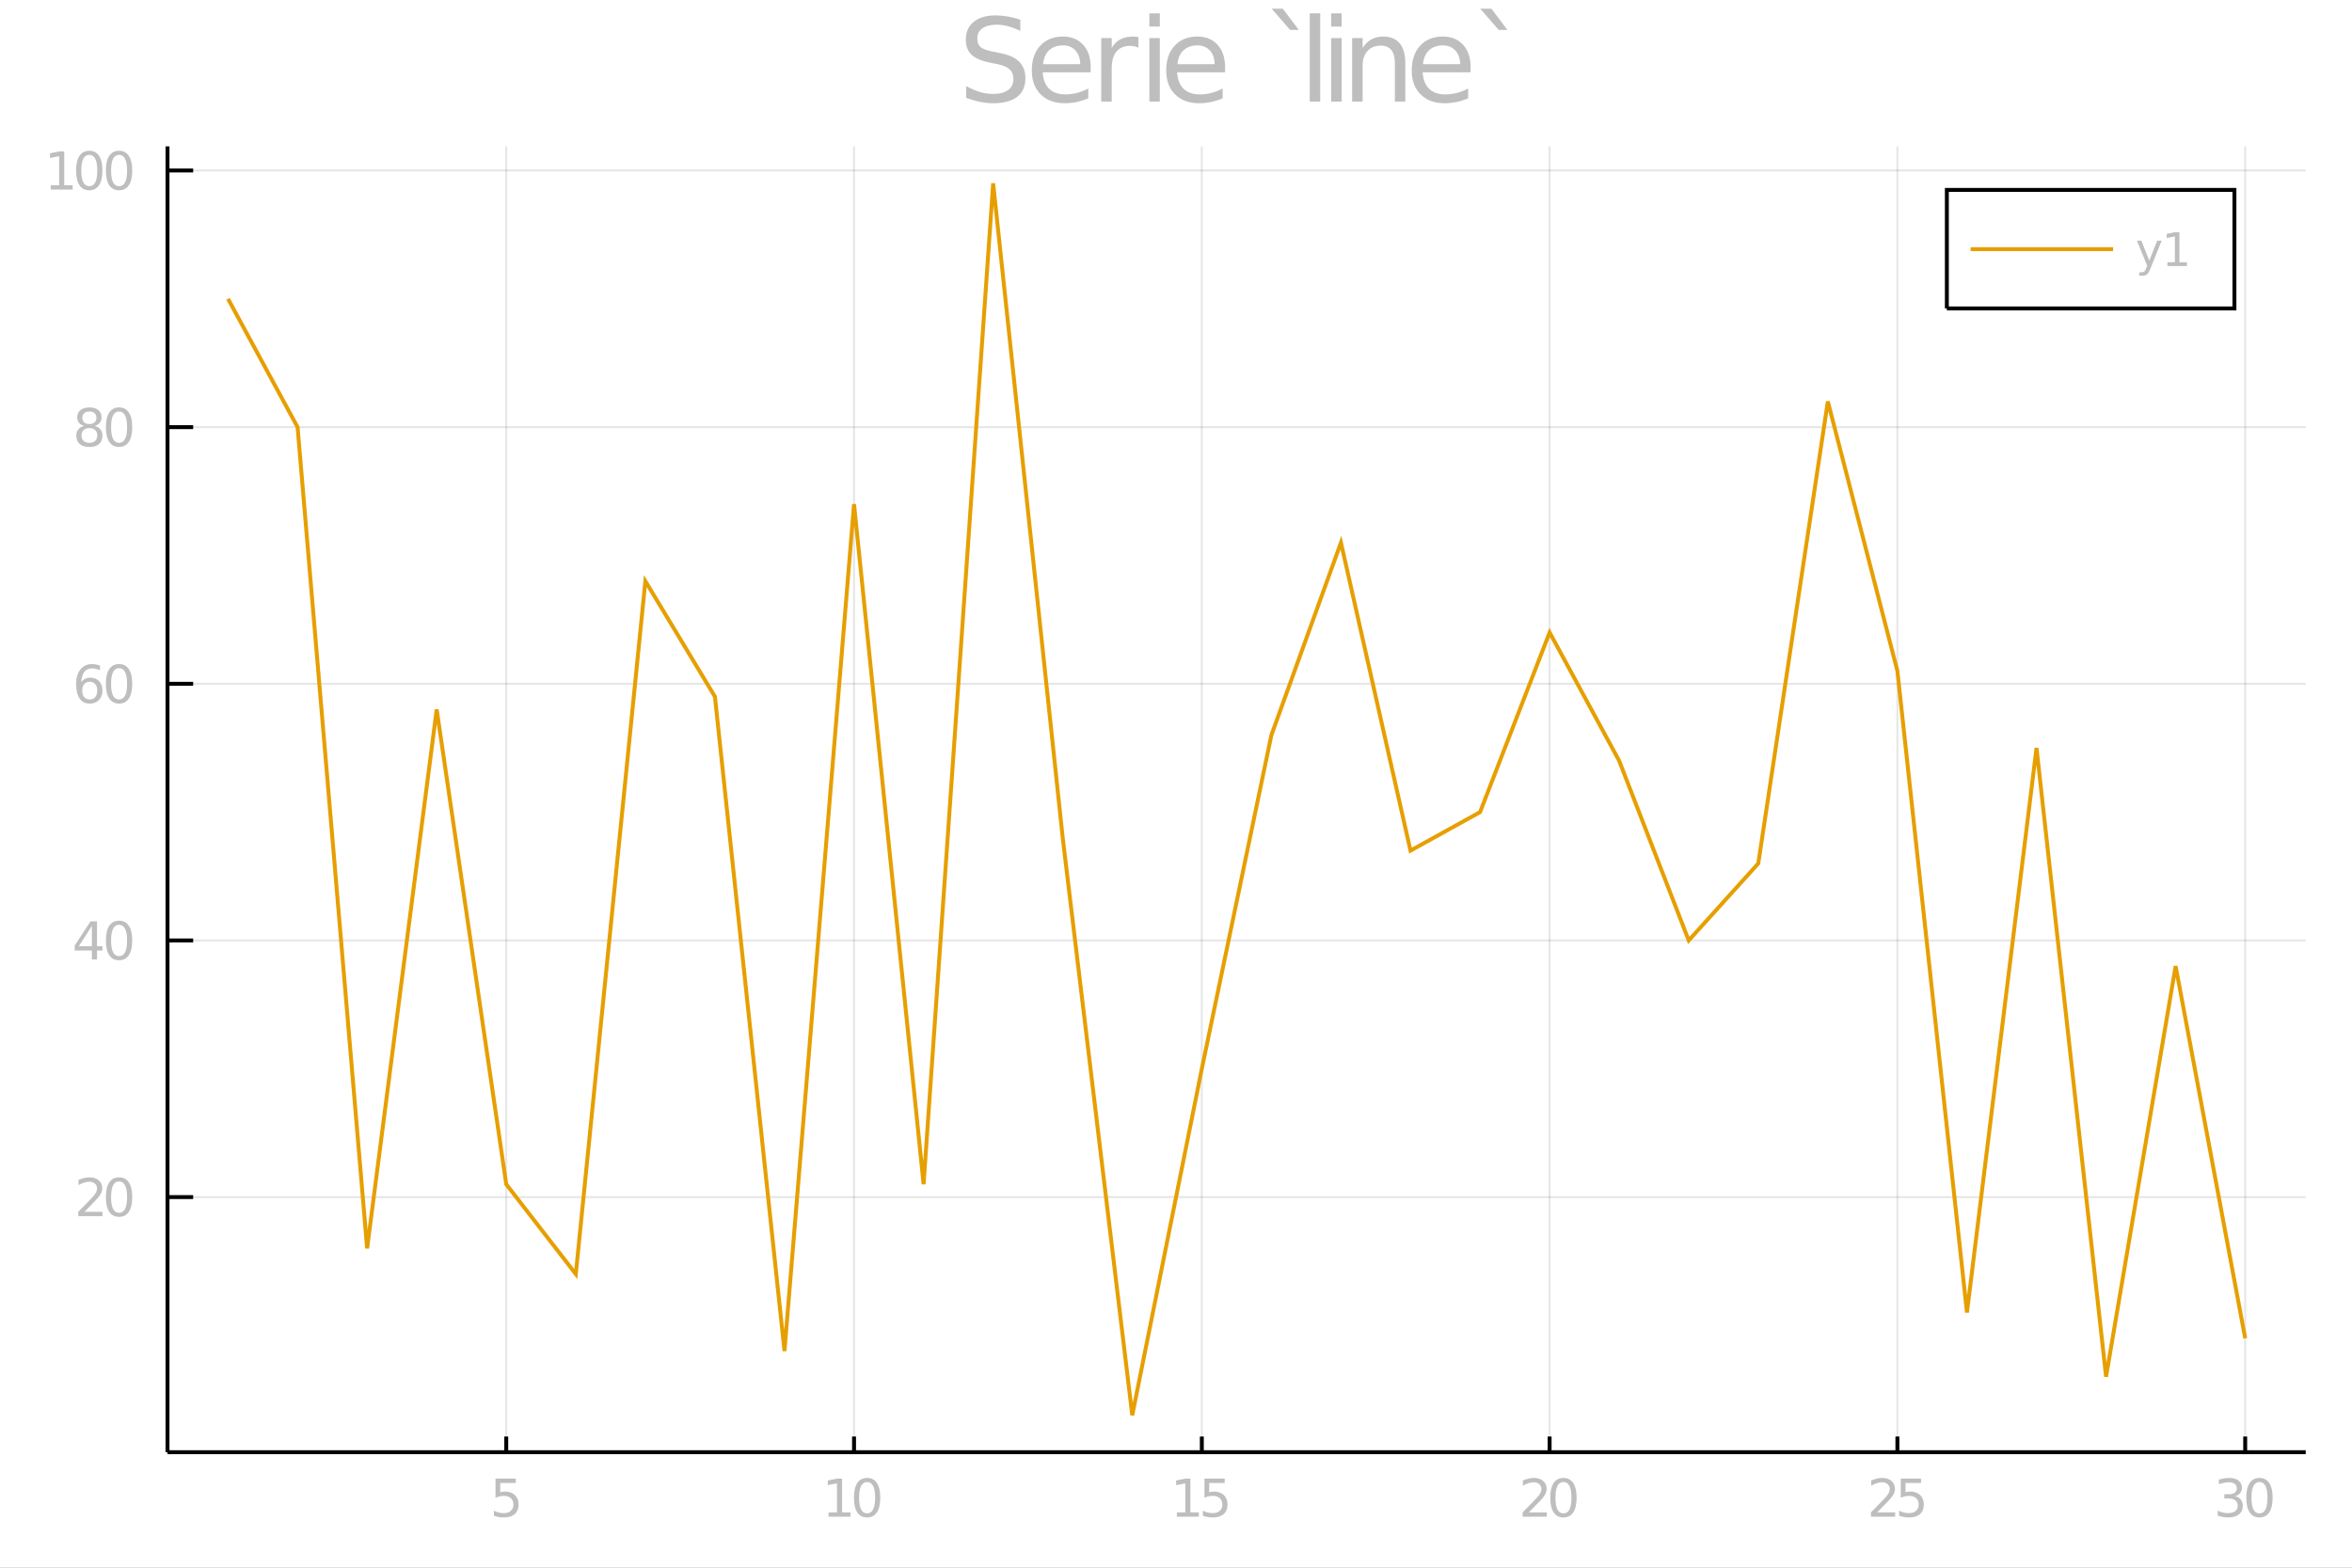 <?xml version="1.0" encoding="utf-8"?>
<svg xmlns="http://www.w3.org/2000/svg" xmlns:xlink="http://www.w3.org/1999/xlink" width="600" height="400" viewBox="0 0 2400 1600">
<rect x="0" y="0" width="2400" height="1600" fill="#808080" stroke="none"/>
<defs>
  <clipPath id="clip810">
    <rect x="0" y="0" width="2400" height="1600"/>
  </clipPath>
</defs>
<path clip-path="url(#clip810)" d="
M0 1600 L2400 1600 L2400 0 L0 0  Z
  " fill="#ffffff" fill-rule="evenodd" fill-opacity="1"/>
<defs>
  <clipPath id="clip811">
    <rect x="480" y="0" width="1681" height="1600"/>
  </clipPath>
</defs>
<path clip-path="url(#clip810)" d="
M170.924 1482.13 L2352.76 1482.13 L2352.76 149.392 L170.924 149.392  Z
  " fill="#ffffff" fill-rule="evenodd" fill-opacity="1"/>
<defs>
  <clipPath id="clip812">
    <rect x="170" y="149" width="2183" height="1334"/>
  </clipPath>
</defs>
<polyline clip-path="url(#clip812)" style="stroke:#000000; stroke-width:2; stroke-opacity:0.1; fill:none" points="
  516.582,1482.13 516.582,149.392 
  "/>
<polyline clip-path="url(#clip812)" style="stroke:#000000; stroke-width:2; stroke-opacity:0.1; fill:none" points="
  871.467,1482.13 871.467,149.392 
  "/>
<polyline clip-path="url(#clip812)" style="stroke:#000000; stroke-width:2; stroke-opacity:0.1; fill:none" points="
  1226.35,1482.13 1226.35,149.392 
  "/>
<polyline clip-path="url(#clip812)" style="stroke:#000000; stroke-width:2; stroke-opacity:0.1; fill:none" points="
  1581.24,1482.13 1581.24,149.392 
  "/>
<polyline clip-path="url(#clip812)" style="stroke:#000000; stroke-width:2; stroke-opacity:0.1; fill:none" points="
  1936.12,1482.13 1936.12,149.392 
  "/>
<polyline clip-path="url(#clip812)" style="stroke:#000000; stroke-width:2; stroke-opacity:0.1; fill:none" points="
  2291.01,1482.13 2291.01,149.392 
  "/>
<polyline clip-path="url(#clip810)" style="stroke:#000000; stroke-width:4; stroke-opacity:1; fill:none" points="
  170.924,1482.13 2352.76,1482.13 
  "/>
<polyline clip-path="url(#clip810)" style="stroke:#000000; stroke-width:4; stroke-opacity:1; fill:none" points="
  516.582,1482.13 516.582,1466.14 
  "/>
<polyline clip-path="url(#clip810)" style="stroke:#000000; stroke-width:4; stroke-opacity:1; fill:none" points="
  871.467,1482.13 871.467,1466.14 
  "/>
<polyline clip-path="url(#clip810)" style="stroke:#000000; stroke-width:4; stroke-opacity:1; fill:none" points="
  1226.35,1482.13 1226.35,1466.14 
  "/>
<polyline clip-path="url(#clip810)" style="stroke:#000000; stroke-width:4; stroke-opacity:1; fill:none" points="
  1581.24,1482.13 1581.24,1466.14 
  "/>
<polyline clip-path="url(#clip810)" style="stroke:#000000; stroke-width:4; stroke-opacity:1; fill:none" points="
  1936.12,1482.13 1936.12,1466.14 
  "/>
<polyline clip-path="url(#clip810)" style="stroke:#000000; stroke-width:4; stroke-opacity:1; fill:none" points="
  2291.01,1482.13 2291.01,1466.14 
  "/>
<path clip-path="url(#clip810)" d="M 0 0 M505.644 1509.1 L526.295 1509.1 L526.295 1513.53 L510.462 1513.53 L510.462 1523.06 Q511.608 1522.67 512.754 1522.49 Q513.9 1522.28 515.045 1522.28 Q521.556 1522.28 525.358 1525.85 Q529.16 1529.42 529.16 1535.51 Q529.16 1541.79 525.254 1545.28 Q521.347 1548.74 514.238 1548.74 Q511.79 1548.74 509.238 1548.32 Q506.712 1547.91 504.004 1547.07 L504.004 1541.79 Q506.347 1543.06 508.847 1543.69 Q511.347 1544.31 514.134 1544.31 Q518.639 1544.31 521.269 1541.94 Q523.899 1539.57 523.899 1535.51 Q523.899 1531.45 521.269 1529.08 Q518.639 1526.71 514.134 1526.71 Q512.025 1526.71 509.915 1527.18 Q507.832 1527.65 505.644 1528.64 L505.644 1509.1 Z" fill="#bebebe" fill-rule="evenodd" fill-opacity="1" /><path clip-path="url(#clip810)" d="M 0 0 M845.451 1543.56 L854.045 1543.56 L854.045 1513.9 L844.696 1515.77 L844.696 1510.98 L853.993 1509.1 L859.253 1509.1 L859.253 1543.56 L867.847 1543.56 L867.847 1547.98 L845.451 1547.98 L845.451 1543.56 Z" fill="#bebebe" fill-rule="evenodd" fill-opacity="1" /><path clip-path="url(#clip810)" d="M 0 0 M884.8 1512.57 Q880.737 1512.57 878.68 1516.58 Q876.649 1520.56 876.649 1528.58 Q876.649 1536.58 878.68 1540.59 Q880.737 1544.57 884.8 1544.57 Q888.888 1544.57 890.92 1540.59 Q892.977 1536.58 892.977 1528.58 Q892.977 1520.56 890.92 1516.58 Q888.888 1512.57 884.8 1512.57 M884.8 1508.4 Q891.336 1508.4 894.774 1513.58 Q898.237 1518.74 898.237 1528.58 Q898.237 1538.4 894.774 1543.58 Q891.336 1548.74 884.8 1548.74 Q878.263 1548.74 874.8 1543.58 Q871.362 1538.4 871.362 1528.58 Q871.362 1518.74 874.8 1513.58 Q878.263 1508.4 884.8 1508.4 Z" fill="#bebebe" fill-rule="evenodd" fill-opacity="1" /><path clip-path="url(#clip810)" d="M 0 0 M1200.9 1543.56 L1209.49 1543.56 L1209.49 1513.9 L1200.14 1515.77 L1200.14 1510.98 L1209.44 1509.1 L1214.7 1509.1 L1214.7 1543.56 L1223.29 1543.56 L1223.29 1547.98 L1200.9 1547.98 L1200.9 1543.56 Z" fill="#bebebe" fill-rule="evenodd" fill-opacity="1" /><path clip-path="url(#clip810)" d="M 0 0 M1229.05 1509.1 L1249.7 1509.1 L1249.7 1513.53 L1233.86 1513.53 L1233.86 1523.06 Q1235.01 1522.67 1236.16 1522.49 Q1237.3 1522.28 1238.45 1522.28 Q1244.96 1522.28 1248.76 1525.85 Q1252.56 1529.42 1252.56 1535.51 Q1252.56 1541.79 1248.66 1545.28 Q1244.75 1548.74 1237.64 1548.74 Q1235.19 1548.74 1232.64 1548.32 Q1230.11 1547.91 1227.41 1547.07 L1227.41 1541.79 Q1229.75 1543.06 1232.25 1543.69 Q1234.75 1544.31 1237.54 1544.31 Q1242.04 1544.31 1244.67 1541.94 Q1247.3 1539.57 1247.3 1535.51 Q1247.3 1531.45 1244.67 1529.08 Q1242.04 1526.71 1237.54 1526.71 Q1235.43 1526.71 1233.32 1527.18 Q1231.23 1527.65 1229.05 1528.64 L1229.05 1509.1 Z" fill="#bebebe" fill-rule="evenodd" fill-opacity="1" /><path clip-path="url(#clip810)" d="M 0 0 M1560.03 1543.56 L1578.38 1543.56 L1578.38 1547.98 L1553.7 1547.98 L1553.7 1543.56 Q1556.69 1540.46 1561.85 1535.25 Q1567.03 1530.02 1568.36 1528.5 Q1570.88 1525.67 1571.87 1523.71 Q1572.89 1521.73 1572.89 1519.83 Q1572.89 1516.73 1570.7 1514.78 Q1568.54 1512.83 1565.05 1512.83 Q1562.58 1512.83 1559.82 1513.69 Q1557.08 1514.55 1553.96 1516.29 L1553.96 1510.98 Q1557.13 1509.7 1559.9 1509.05 Q1562.66 1508.4 1564.95 1508.4 Q1570.99 1508.4 1574.58 1511.42 Q1578.18 1514.44 1578.18 1519.49 Q1578.18 1521.89 1577.26 1524.05 Q1576.38 1526.19 1574.01 1529.1 Q1573.36 1529.86 1569.87 1533.48 Q1566.38 1537.07 1560.03 1543.56 Z" fill="#bebebe" fill-rule="evenodd" fill-opacity="1" /><path clip-path="url(#clip810)" d="M 0 0 M1595.34 1512.57 Q1591.28 1512.57 1589.22 1516.58 Q1587.19 1520.56 1587.19 1528.58 Q1587.19 1536.58 1589.22 1540.59 Q1591.28 1544.57 1595.34 1544.57 Q1599.43 1544.57 1601.46 1540.59 Q1603.51 1536.58 1603.51 1528.58 Q1603.51 1520.56 1601.46 1516.58 Q1599.43 1512.57 1595.34 1512.57 M1595.34 1508.4 Q1601.87 1508.4 1605.31 1513.58 Q1608.78 1518.74 1608.78 1528.58 Q1608.78 1538.4 1605.31 1543.58 Q1601.87 1548.74 1595.34 1548.74 Q1588.8 1548.74 1585.34 1543.58 Q1581.9 1538.4 1581.9 1528.58 Q1581.9 1518.74 1585.34 1513.58 Q1588.8 1508.4 1595.34 1508.4 Z" fill="#bebebe" fill-rule="evenodd" fill-opacity="1" /><path clip-path="url(#clip810)" d="M 0 0 M1915.47 1543.56 L1933.83 1543.56 L1933.83 1547.98 L1909.14 1547.98 L1909.14 1543.56 Q1912.14 1540.46 1917.29 1535.25 Q1922.48 1530.02 1923.8 1528.5 Q1926.33 1525.67 1927.32 1523.71 Q1928.33 1521.73 1928.33 1519.83 Q1928.33 1516.73 1926.15 1514.78 Q1923.99 1512.83 1920.5 1512.83 Q1918.02 1512.83 1915.26 1513.69 Q1912.53 1514.55 1909.4 1516.29 L1909.4 1510.98 Q1912.58 1509.7 1915.34 1509.05 Q1918.1 1508.4 1920.39 1508.4 Q1926.43 1508.4 1930.03 1511.42 Q1933.62 1514.44 1933.62 1519.49 Q1933.62 1521.89 1932.71 1524.05 Q1931.82 1526.19 1929.45 1529.1 Q1928.8 1529.86 1925.31 1533.48 Q1921.82 1537.07 1915.47 1543.56 Z" fill="#bebebe" fill-rule="evenodd" fill-opacity="1" /><path clip-path="url(#clip810)" d="M 0 0 M1939.58 1509.1 L1960.24 1509.1 L1960.24 1513.53 L1944.4 1513.53 L1944.4 1523.06 Q1945.55 1522.67 1946.69 1522.49 Q1947.84 1522.28 1948.99 1522.28 Q1955.5 1522.28 1959.3 1525.85 Q1963.1 1529.42 1963.1 1535.51 Q1963.1 1541.79 1959.19 1545.28 Q1955.29 1548.74 1948.18 1548.74 Q1945.73 1548.74 1943.18 1548.32 Q1940.65 1547.91 1937.94 1547.07 L1937.94 1541.79 Q1940.29 1543.06 1942.79 1543.69 Q1945.29 1544.31 1948.07 1544.31 Q1952.58 1544.31 1955.21 1541.94 Q1957.84 1539.57 1957.84 1535.51 Q1957.84 1531.45 1955.21 1529.08 Q1952.58 1526.71 1948.07 1526.71 Q1945.96 1526.71 1943.86 1527.18 Q1941.77 1527.65 1939.58 1528.64 L1939.58 1509.1 Z" fill="#bebebe" fill-rule="evenodd" fill-opacity="1" /><path clip-path="url(#clip810)" d="M 0 0 M2280.59 1527.02 Q2284.37 1527.83 2286.47 1530.38 Q2288.61 1532.93 2288.61 1536.68 Q2288.61 1542.44 2284.65 1545.59 Q2280.69 1548.74 2273.4 1548.74 Q2270.95 1548.74 2268.35 1548.24 Q2265.77 1547.78 2263.01 1546.81 L2263.01 1541.73 Q2265.2 1543.01 2267.8 1543.66 Q2270.41 1544.31 2273.25 1544.31 Q2278.19 1544.31 2280.77 1542.36 Q2283.38 1540.41 2283.38 1536.68 Q2283.38 1533.24 2280.95 1531.32 Q2278.56 1529.36 2274.26 1529.36 L2269.73 1529.36 L2269.73 1525.04 L2274.47 1525.04 Q2278.35 1525.04 2280.41 1523.5 Q2282.46 1521.94 2282.46 1519.03 Q2282.46 1516.03 2280.33 1514.44 Q2278.22 1512.83 2274.26 1512.83 Q2272.1 1512.83 2269.63 1513.3 Q2267.15 1513.77 2264.18 1514.75 L2264.18 1510.07 Q2267.18 1509.23 2269.78 1508.82 Q2272.41 1508.4 2274.73 1508.4 Q2280.72 1508.4 2284.21 1511.14 Q2287.7 1513.84 2287.7 1518.48 Q2287.7 1521.71 2285.85 1523.95 Q2284 1526.16 2280.59 1527.02 Z" fill="#bebebe" fill-rule="evenodd" fill-opacity="1" /><path clip-path="url(#clip810)" d="M 0 0 M2305.56 1512.57 Q2301.5 1512.57 2299.44 1516.58 Q2297.41 1520.56 2297.41 1528.58 Q2297.41 1536.58 2299.44 1540.59 Q2301.5 1544.57 2305.56 1544.57 Q2309.65 1544.57 2311.68 1540.59 Q2313.74 1536.58 2313.74 1528.58 Q2313.74 1520.56 2311.68 1516.58 Q2309.65 1512.57 2305.56 1512.57 M2305.56 1508.4 Q2312.1 1508.4 2315.54 1513.58 Q2319 1518.74 2319 1528.58 Q2319 1538.4 2315.54 1543.58 Q2312.1 1548.74 2305.56 1548.74 Q2299.03 1548.74 2295.56 1543.58 Q2292.13 1538.4 2292.13 1528.58 Q2292.13 1518.74 2295.56 1513.58 Q2299.03 1508.4 2305.56 1508.4 Z" fill="#bebebe" fill-rule="evenodd" fill-opacity="1" /><polyline clip-path="url(#clip812)" style="stroke:#000000; stroke-width:2; stroke-opacity:0.1; fill:none" points="
  170.924,1221.76 2352.76,1221.76 
  "/>
<polyline clip-path="url(#clip812)" style="stroke:#000000; stroke-width:2; stroke-opacity:0.1; fill:none" points="
  170.924,959.825 2352.76,959.825 
  "/>
<polyline clip-path="url(#clip812)" style="stroke:#000000; stroke-width:2; stroke-opacity:0.1; fill:none" points="
  170.924,697.888 2352.76,697.888 
  "/>
<polyline clip-path="url(#clip812)" style="stroke:#000000; stroke-width:2; stroke-opacity:0.1; fill:none" points="
  170.924,435.951 2352.76,435.951 
  "/>
<polyline clip-path="url(#clip812)" style="stroke:#000000; stroke-width:2; stroke-opacity:0.1; fill:none" points="
  170.924,174.014 2352.76,174.014 
  "/>
<polyline clip-path="url(#clip810)" style="stroke:#000000; stroke-width:4; stroke-opacity:1; fill:none" points="
  170.924,1482.13 170.924,149.392 
  "/>
<polyline clip-path="url(#clip810)" style="stroke:#000000; stroke-width:4; stroke-opacity:1; fill:none" points="
  170.924,1221.76 197.106,1221.76 
  "/>
<polyline clip-path="url(#clip810)" style="stroke:#000000; stroke-width:4; stroke-opacity:1; fill:none" points="
  170.924,959.825 197.106,959.825 
  "/>
<polyline clip-path="url(#clip810)" style="stroke:#000000; stroke-width:4; stroke-opacity:1; fill:none" points="
  170.924,697.888 197.106,697.888 
  "/>
<polyline clip-path="url(#clip810)" style="stroke:#000000; stroke-width:4; stroke-opacity:1; fill:none" points="
  170.924,435.951 197.106,435.951 
  "/>
<polyline clip-path="url(#clip810)" style="stroke:#000000; stroke-width:4; stroke-opacity:1; fill:none" points="
  170.924,174.014 197.106,174.014 
  "/>
<path clip-path="url(#clip810)" d="M 0 0 M86.174 1236.78 L104.534 1236.78 L104.534 1241.2 L79.846 1241.2 L79.846 1236.78 Q82.841 1233.68 87.997 1228.47 Q93.179 1223.23 94.507 1221.72 Q97.034 1218.88 98.023 1216.93 Q99.039 1214.95 99.039 1213.05 Q99.039 1209.95 96.851 1208 Q94.69 1206.05 91.2 1206.05 Q88.726 1206.05 85.966 1206.91 Q83.231 1207.77 80.107 1209.51 L80.107 1204.2 Q83.284 1202.92 86.044 1202.27 Q88.804 1201.62 91.096 1201.62 Q97.138 1201.62 100.731 1204.64 Q104.325 1207.66 104.325 1212.71 Q104.325 1215.11 103.414 1217.27 Q102.528 1219.41 100.159 1222.32 Q99.507 1223.08 96.018 1226.7 Q92.528 1230.29 86.174 1236.78 Z" fill="#bebebe" fill-rule="evenodd" fill-opacity="1" /><path clip-path="url(#clip810)" d="M 0 0 M121.487 1205.79 Q117.424 1205.79 115.367 1209.8 Q113.336 1213.78 113.336 1221.8 Q113.336 1229.8 115.367 1233.81 Q117.424 1237.79 121.487 1237.79 Q125.575 1237.79 127.606 1233.81 Q129.664 1229.8 129.664 1221.8 Q129.664 1213.78 127.606 1209.8 Q125.575 1205.79 121.487 1205.79 M121.487 1201.62 Q128.023 1201.62 131.46 1206.8 Q134.924 1211.96 134.924 1221.8 Q134.924 1231.62 131.46 1236.8 Q128.023 1241.96 121.487 1241.96 Q114.95 1241.96 111.487 1236.8 Q108.049 1231.62 108.049 1221.8 Q108.049 1211.96 111.487 1206.8 Q114.95 1201.62 121.487 1201.62 Z" fill="#bebebe" fill-rule="evenodd" fill-opacity="1" /><path clip-path="url(#clip810)" d="M 0 0 M93.752 944.969 L80.471 965.724 L93.752 965.724 L93.752 944.969 M92.372 940.385 L98.987 940.385 L98.987 965.724 L104.534 965.724 L104.534 970.099 L98.987 970.099 L98.987 979.265 L93.752 979.265 L93.752 970.099 L76.2 970.099 L76.2 965.021 L92.372 940.385 Z" fill="#bebebe" fill-rule="evenodd" fill-opacity="1" /><path clip-path="url(#clip810)" d="M 0 0 M121.487 943.849 Q117.424 943.849 115.367 947.859 Q113.336 951.844 113.336 959.864 Q113.336 967.859 115.367 971.87 Q117.424 975.854 121.487 975.854 Q125.575 975.854 127.606 971.87 Q129.664 967.859 129.664 959.864 Q129.664 951.844 127.606 947.859 Q125.575 943.849 121.487 943.849 M121.487 939.682 Q128.023 939.682 131.46 944.865 Q134.924 950.021 134.924 959.864 Q134.924 969.682 131.46 974.864 Q128.023 980.021 121.487 980.021 Q114.95 980.021 111.487 974.864 Q108.049 969.682 108.049 959.864 Q108.049 950.021 111.487 944.865 Q114.95 939.682 121.487 939.682 Z" fill="#bebebe" fill-rule="evenodd" fill-opacity="1" /><path clip-path="url(#clip810)" d="M 0 0 M91.565 695.792 Q88.023 695.792 85.94 698.214 Q83.883 700.636 83.883 704.854 Q83.883 709.047 85.94 711.495 Q88.023 713.917 91.565 713.917 Q95.106 713.917 97.164 711.495 Q99.247 709.047 99.247 704.854 Q99.247 700.636 97.164 698.214 Q95.106 695.792 91.565 695.792 M102.007 679.308 L102.007 684.099 Q100.028 683.162 97.997 682.667 Q95.992 682.172 94.013 682.172 Q88.804 682.172 86.044 685.688 Q83.31 689.203 82.919 696.313 Q84.456 694.047 86.773 692.849 Q89.091 691.625 91.877 691.625 Q97.737 691.625 101.122 695.193 Q104.534 698.735 104.534 704.854 Q104.534 710.844 100.992 714.464 Q97.45 718.084 91.565 718.084 Q84.82 718.084 81.252 712.927 Q77.685 707.745 77.685 697.927 Q77.685 688.709 82.06 683.24 Q86.435 677.745 93.804 677.745 Q95.784 677.745 97.789 678.136 Q99.82 678.526 102.007 679.308 Z" fill="#bebebe" fill-rule="evenodd" fill-opacity="1" /><path clip-path="url(#clip810)" d="M 0 0 M121.487 681.912 Q117.424 681.912 115.367 685.922 Q113.336 689.907 113.336 697.927 Q113.336 705.922 115.367 709.933 Q117.424 713.917 121.487 713.917 Q125.575 713.917 127.606 709.933 Q129.664 705.922 129.664 697.927 Q129.664 689.907 127.606 685.922 Q125.575 681.912 121.487 681.912 M121.487 677.745 Q128.023 677.745 131.46 682.927 Q134.924 688.084 134.924 697.927 Q134.924 707.745 131.46 712.927 Q128.023 718.084 121.487 718.084 Q114.95 718.084 111.487 712.927 Q108.049 707.745 108.049 697.927 Q108.049 688.084 111.487 682.927 Q114.95 677.745 121.487 677.745 Z" fill="#bebebe" fill-rule="evenodd" fill-opacity="1" /><path clip-path="url(#clip810)" d="M 0 0 M91.2 436.928 Q87.45 436.928 85.289 438.933 Q83.153 440.938 83.153 444.454 Q83.153 447.969 85.289 449.975 Q87.45 451.98 91.2 451.98 Q94.95 451.98 97.112 449.975 Q99.273 447.943 99.273 444.454 Q99.273 440.938 97.112 438.933 Q94.976 436.928 91.2 436.928 M85.94 434.688 Q82.555 433.855 80.653 431.537 Q78.778 429.22 78.778 425.886 Q78.778 421.225 82.086 418.516 Q85.419 415.808 91.2 415.808 Q97.007 415.808 100.315 418.516 Q103.622 421.225 103.622 425.886 Q103.622 429.22 101.721 431.537 Q99.846 433.855 96.487 434.688 Q100.289 435.574 102.398 438.152 Q104.534 440.73 104.534 444.454 Q104.534 450.105 101.07 453.126 Q97.632 456.146 91.2 456.146 Q84.768 456.146 81.305 453.126 Q77.867 450.105 77.867 444.454 Q77.867 440.73 80.002 438.152 Q82.138 435.574 85.94 434.688 M84.013 426.381 Q84.013 429.402 85.888 431.095 Q87.789 432.787 91.2 432.787 Q94.586 432.787 96.487 431.095 Q98.414 429.402 98.414 426.381 Q98.414 423.36 96.487 421.667 Q94.586 419.975 91.2 419.975 Q87.789 419.975 85.888 421.667 Q84.013 423.36 84.013 426.381 Z" fill="#bebebe" fill-rule="evenodd" fill-opacity="1" /><path clip-path="url(#clip810)" d="M 0 0 M121.487 419.975 Q117.424 419.975 115.367 423.985 Q113.336 427.97 113.336 435.99 Q113.336 443.985 115.367 447.995 Q117.424 451.98 121.487 451.98 Q125.575 451.98 127.606 447.995 Q129.664 443.985 129.664 435.99 Q129.664 427.97 127.606 423.985 Q125.575 419.975 121.487 419.975 M121.487 415.808 Q128.023 415.808 131.46 420.99 Q134.924 426.147 134.924 435.99 Q134.924 445.808 131.46 450.99 Q128.023 456.146 121.487 456.146 Q114.95 456.146 111.487 450.99 Q108.049 445.808 108.049 435.99 Q108.049 426.147 111.487 420.99 Q114.95 415.808 121.487 415.808 Z" fill="#bebebe" fill-rule="evenodd" fill-opacity="1" /><path clip-path="url(#clip810)" d="M 0 0 M51.747 189.027 L60.341 189.027 L60.341 159.366 L50.992 161.241 L50.992 156.449 L60.289 154.574 L65.549 154.574 L65.549 189.027 L74.143 189.027 L74.143 193.454 L51.747 193.454 L51.747 189.027 Z" fill="#bebebe" fill-rule="evenodd" fill-opacity="1" /><path clip-path="url(#clip810)" d="M 0 0 M91.096 158.038 Q87.034 158.038 84.976 162.048 Q82.945 166.032 82.945 174.053 Q82.945 182.048 84.976 186.058 Q87.034 190.043 91.096 190.043 Q95.185 190.043 97.216 186.058 Q99.273 182.048 99.273 174.053 Q99.273 166.032 97.216 162.048 Q95.185 158.038 91.096 158.038 M91.096 153.871 Q97.632 153.871 101.07 159.053 Q104.534 164.21 104.534 174.053 Q104.534 183.871 101.07 189.053 Q97.632 194.209 91.096 194.209 Q84.56 194.209 81.096 189.053 Q77.659 183.871 77.659 174.053 Q77.659 164.21 81.096 159.053 Q84.56 153.871 91.096 153.871 Z" fill="#bebebe" fill-rule="evenodd" fill-opacity="1" /><path clip-path="url(#clip810)" d="M 0 0 M121.487 158.038 Q117.424 158.038 115.367 162.048 Q113.336 166.032 113.336 174.053 Q113.336 182.048 115.367 186.058 Q117.424 190.043 121.487 190.043 Q125.575 190.043 127.606 186.058 Q129.664 182.048 129.664 174.053 Q129.664 166.032 127.606 162.048 Q125.575 158.038 121.487 158.038 M121.487 153.871 Q128.023 153.871 131.46 159.053 Q134.924 164.21 134.924 174.053 Q134.924 183.871 131.46 189.053 Q128.023 194.209 121.487 194.209 Q114.95 194.209 111.487 189.053 Q108.049 183.871 108.049 174.053 Q108.049 164.21 111.487 159.053 Q114.95 153.871 121.487 153.871 Z" fill="#bebebe" fill-rule="evenodd" fill-opacity="1" /><path clip-path="url(#clip810)" d="M 0 0 M1041.12 20.116 L1041.12 31.516 Q1034.47 28.333 1028.57 26.771 Q1022.66 25.208 1017.17 25.208 Q1007.62 25.208 1002.41 28.912 Q997.258 32.616 997.258 39.444 Q997.258 45.173 1000.67 48.125 Q1004.14 51.018 1013.75 52.812 L1020.81 54.259 Q1033.89 56.747 1040.08 63.055 Q1046.33 69.305 1046.33 79.838 Q1046.33 92.395 1037.88 98.877 Q1029.49 105.358 1013.23 105.358 Q1007.1 105.358 1000.15 103.969 Q993.265 102.58 985.858 99.861 L985.858 87.824 Q992.976 91.817 999.804 93.842 Q1006.63 95.868 1013.23 95.868 Q1023.24 95.868 1028.68 91.932 Q1034.12 87.997 1034.12 80.706 Q1034.12 74.34 1030.19 70.752 Q1026.31 67.164 1017.4 65.37 L1010.28 63.981 Q997.2 61.377 991.355 55.822 Q985.51 50.266 985.51 40.37 Q985.51 28.912 993.554 22.315 Q1001.66 15.717 1015.83 15.717 Q1021.91 15.717 1028.22 16.817 Q1034.53 17.917 1041.12 20.116 Z" fill="#bebebe" fill-rule="evenodd" fill-opacity="1" /><path clip-path="url(#clip810)" d="M 0 0 M1112.94 68.611 L1112.94 73.819 L1063.98 73.819 Q1064.68 84.814 1070.58 90.601 Q1076.54 96.331 1087.13 96.331 Q1093.26 96.331 1098.99 94.826 Q1104.78 93.321 1110.45 90.312 L1110.45 100.381 Q1104.72 102.812 1098.7 104.085 Q1092.69 105.358 1086.49 105.358 Q1070.98 105.358 1061.9 96.331 Q1052.87 87.303 1052.87 71.909 Q1052.87 55.995 1061.44 46.678 Q1070.06 37.303 1084.64 37.303 Q1097.72 37.303 1105.3 45.752 Q1112.94 54.143 1112.94 68.611 M1102.29 65.486 Q1102.18 56.747 1097.37 51.539 Q1092.63 46.331 1084.76 46.331 Q1075.85 46.331 1070.46 51.365 Q1065.14 56.4 1064.33 65.544 L1102.29 65.486 Z" fill="#bebebe" fill-rule="evenodd" fill-opacity="1" /><path clip-path="url(#clip810)" d="M 0 0 M1161.67 48.819 Q1159.87 47.778 1157.73 47.315 Q1155.65 46.794 1153.1 46.794 Q1144.07 46.794 1139.21 52.697 Q1134.41 58.541 1134.41 69.537 L1134.41 103.68 L1123.7 103.68 L1123.7 38.865 L1134.41 38.865 L1134.41 48.935 Q1137.77 43.032 1143.15 40.197 Q1148.53 37.303 1156.23 37.303 Q1157.33 37.303 1158.66 37.477 Q1159.99 37.592 1161.61 37.882 L1161.67 48.819 Z" fill="#bebebe" fill-rule="evenodd" fill-opacity="1" /><path clip-path="url(#clip810)" d="M 0 0 M1172.84 38.865 L1183.48 38.865 L1183.48 103.68 L1172.84 103.68 L1172.84 38.865 M1172.84 13.634 L1183.48 13.634 L1183.48 27.118 L1172.84 27.118 L1172.84 13.634 Z" fill="#bebebe" fill-rule="evenodd" fill-opacity="1" /><path clip-path="url(#clip810)" d="M 0 0 M1250.09 68.611 L1250.09 73.819 L1201.13 73.819 Q1201.83 84.814 1207.73 90.601 Q1213.69 96.331 1224.28 96.331 Q1230.42 96.331 1236.15 94.826 Q1241.93 93.321 1247.6 90.312 L1247.6 100.381 Q1241.87 102.812 1235.86 104.085 Q1229.84 105.358 1223.65 105.358 Q1208.14 105.358 1199.05 96.331 Q1190.02 87.303 1190.02 71.909 Q1190.02 55.995 1198.59 46.678 Q1207.21 37.303 1221.79 37.303 Q1234.87 37.303 1242.45 45.752 Q1250.09 54.143 1250.09 68.611 M1239.44 65.486 Q1239.33 56.747 1234.53 51.539 Q1229.78 46.331 1221.91 46.331 Q1213 46.331 1207.62 51.365 Q1202.29 56.4 1201.48 65.544 L1239.44 65.486 Z" fill="#bebebe" fill-rule="evenodd" fill-opacity="1" /><path clip-path="url(#clip810)" d="M 0 0 M1309 8.889 L1325.32 30.532 L1316.47 30.532 L1297.6 8.889 L1309 8.889 Z" fill="#bebebe" fill-rule="evenodd" fill-opacity="1" /><path clip-path="url(#clip810)" d="M 0 0 M1336.49 13.634 L1347.14 13.634 L1347.14 103.68 L1336.49 103.68 L1336.49 13.634 Z" fill="#bebebe" fill-rule="evenodd" fill-opacity="1" /><path clip-path="url(#clip810)" d="M 0 0 M1358.31 38.865 L1368.96 38.865 L1368.96 103.68 L1358.31 103.68 L1358.31 38.865 M1358.31 13.634 L1368.96 13.634 L1368.96 27.118 L1358.31 27.118 L1358.31 13.634 Z" fill="#bebebe" fill-rule="evenodd" fill-opacity="1" /><path clip-path="url(#clip810)" d="M 0 0 M1434 64.56 L1434 103.68 L1423.36 103.68 L1423.36 64.907 Q1423.36 55.706 1419.77 51.134 Q1416.18 46.562 1409 46.562 Q1400.38 46.562 1395.4 52.06 Q1390.43 57.558 1390.43 67.048 L1390.43 103.68 L1379.72 103.68 L1379.72 38.865 L1390.43 38.865 L1390.43 48.935 Q1394.25 43.09 1399.4 40.197 Q1404.61 37.303 1411.38 37.303 Q1422.55 37.303 1428.27 44.247 Q1434 51.134 1434 64.56 Z" fill="#bebebe" fill-rule="evenodd" fill-opacity="1" /><path clip-path="url(#clip810)" d="M 0 0 M1500.61 68.611 L1500.61 73.819 L1451.65 73.819 Q1452.35 84.814 1458.25 90.601 Q1464.21 96.331 1474.8 96.331 Q1480.94 96.331 1486.67 94.826 Q1492.45 93.321 1498.12 90.312 L1498.12 100.381 Q1492.39 102.812 1486.38 104.085 Q1480.36 105.358 1474.17 105.358 Q1458.66 105.358 1449.57 96.331 Q1440.54 87.303 1440.54 71.909 Q1440.54 55.995 1449.11 46.678 Q1457.73 37.303 1472.31 37.303 Q1485.39 37.303 1492.97 45.752 Q1500.61 54.143 1500.61 68.611 M1489.96 65.486 Q1489.85 56.747 1485.04 51.539 Q1480.3 46.331 1472.43 46.331 Q1463.52 46.331 1458.14 51.365 Q1452.81 56.4 1452 65.544 L1489.96 65.486 Z" fill="#bebebe" fill-rule="evenodd" fill-opacity="1" /><path clip-path="url(#clip810)" d="M 0 0 M1521.85 8.889 L1538.17 30.532 L1529.32 30.532 L1510.45 8.889 L1521.85 8.889 Z" fill="#bebebe" fill-rule="evenodd" fill-opacity="1" /><polyline clip-path="url(#clip812)" style="stroke:#e69f00; stroke-width:4; stroke-opacity:1; fill:none" points="
  232.674,304.983 303.651,435.951 374.628,1274.15 445.605,724.082 516.582,1208.67 587.559,1300.34 658.536,593.114 729.513,710.985 800.49,1378.92 871.467,514.532 
  942.444,1208.67 1013.42,187.111 1084.4,855.051 1155.37,1444.41 1226.35,1090.79 1297.33,750.276 1368.31,553.823 1439.28,868.147 1510.26,828.857 1581.24,645.501 
  1652.21,776.469 1723.19,959.825 1794.17,881.244 1865.14,409.758 1936.12,684.791 2007.1,1339.63 2078.08,763.373 2149.05,1405.12 2220.03,986.019 2291.01,1365.83 
  
  "/>
<path clip-path="url(#clip810)" d="
M1986.58 314.777 L2280.03 314.777 L2280.03 193.817 L1986.58 193.817  Z
  " fill="#ffffff" fill-rule="evenodd" fill-opacity="1"/>
<polyline clip-path="url(#clip810)" style="stroke:#000000; stroke-width:4; stroke-opacity:1; fill:none" points="
  1986.58,314.777 2280.03,314.777 2280.03,193.817 1986.58,193.817 1986.58,314.777 
  "/>
<polyline clip-path="url(#clip810)" style="stroke:#e69f00; stroke-width:4; stroke-opacity:1; fill:none" points="
  2010.83,254.297 2156.28,254.297 
  "/>
<path clip-path="url(#clip810)" d="M 0 0 M2194.37 273.984 Q2192.56 278.614 2190.85 280.026 Q2189.14 281.438 2186.27 281.438 L2182.86 281.438 L2182.86 277.873 L2185.36 277.873 Q2187.12 277.873 2188.09 277.04 Q2189.07 276.206 2190.25 273.104 L2191.01 271.16 L2180.52 245.651 L2185.04 245.651 L2193.14 265.929 L2201.24 245.651 L2205.76 245.651 L2194.37 273.984 Z" fill="#bebebe" fill-rule="evenodd" fill-opacity="1" /><path clip-path="url(#clip810)" d="M 0 0 M2211.64 267.641 L2219.27 267.641 L2219.27 241.276 L2210.96 242.943 L2210.96 238.683 L2219.23 237.017 L2223.9 237.017 L2223.9 267.641 L2231.54 267.641 L2231.54 271.577 L2211.64 271.577 L2211.64 267.641 Z" fill="#bebebe" fill-rule="evenodd" fill-opacity="1" /></svg>
